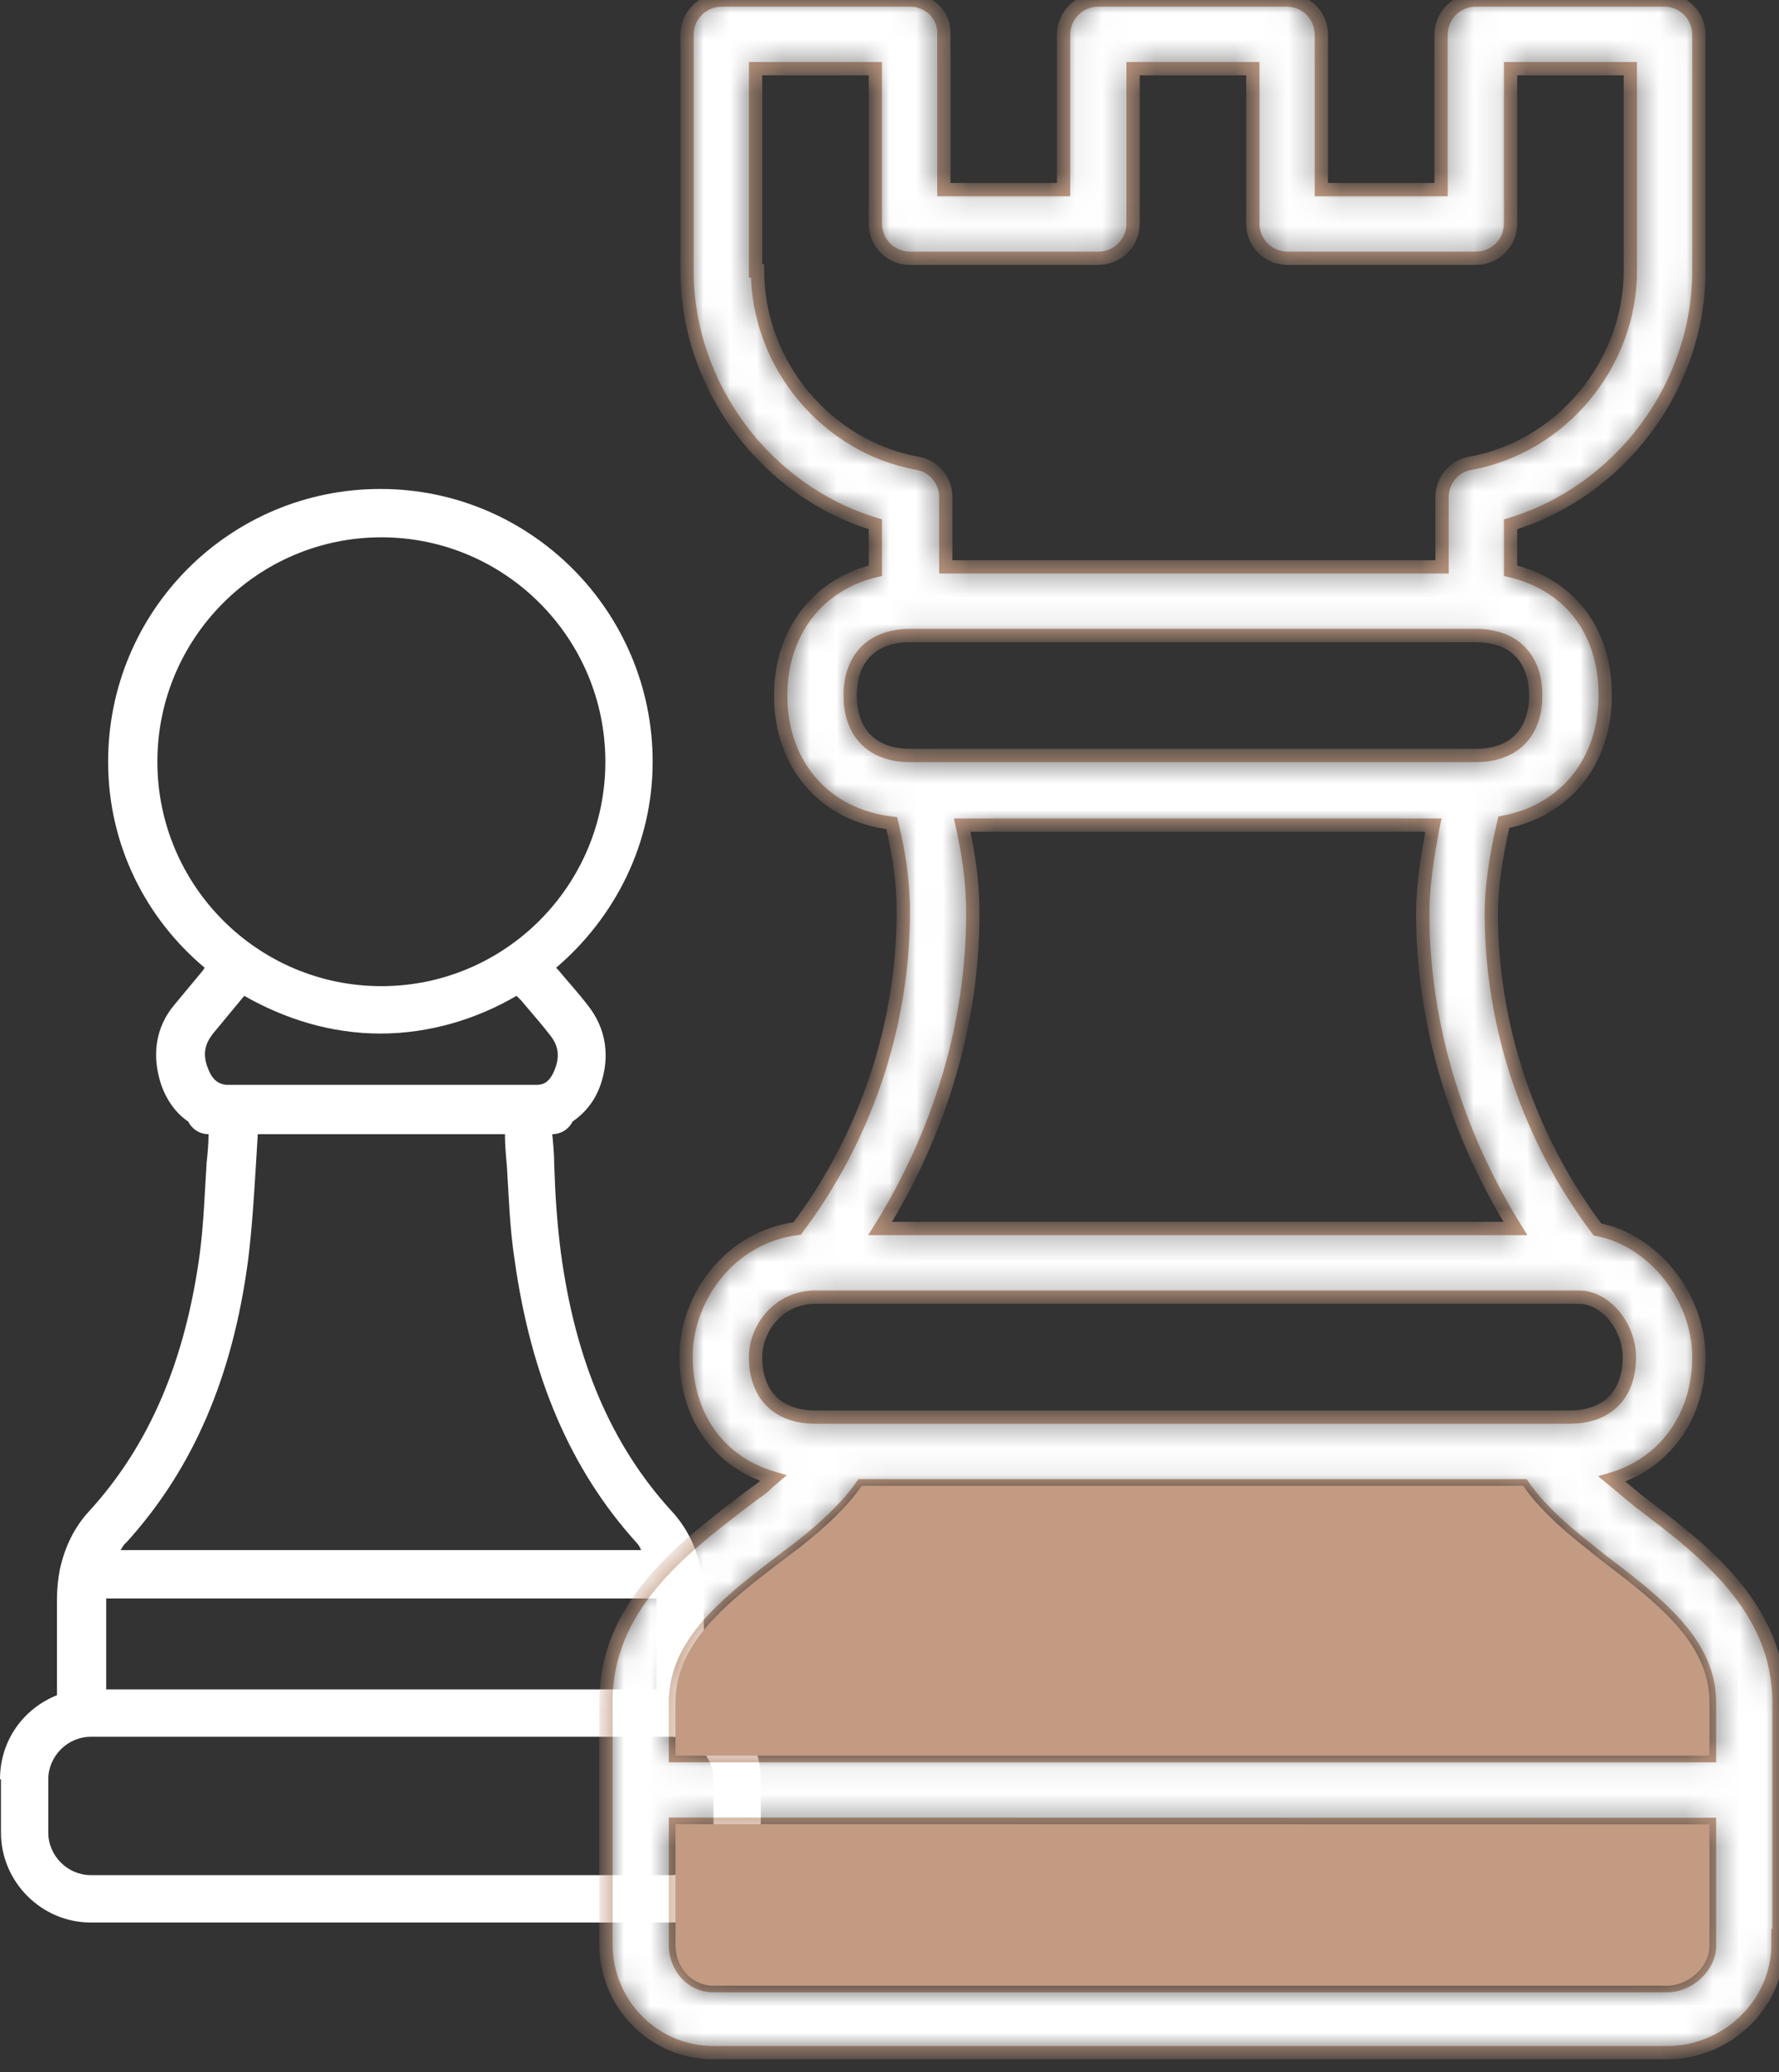 <?xml version="1.0" encoding="UTF-8"?>
<svg xmlns="http://www.w3.org/2000/svg" width="67" height="78" viewBox="0 0 67 78" fill="none">
  <rect x="0" y="0" width="67" height="78" fill="#333333" stroke="none"/>
  <path d="M0.036 66.973V68.976C0.036 70.833 1.564 72.362 3.418 72.362H25.271C27.126 72.362 28.653 70.833 28.653 68.976V66.973C28.653 65.553 27.744 64.316 26.508 63.806V62.75V60.201C26.508 59.874 26.508 59.582 26.435 59.291C26.289 58.344 25.889 57.507 25.271 56.852C23.017 54.376 21.671 51.208 21.126 47.167C20.981 46.075 20.908 44.946 20.872 43.817C20.872 43.453 20.835 43.053 20.799 42.689C21.126 42.689 21.417 42.507 21.562 42.215C22.035 41.888 22.399 41.451 22.617 40.832C22.98 39.776 22.835 38.72 22.144 37.846C21.78 37.373 21.381 36.936 21.017 36.499L20.944 36.426C23.162 34.533 24.58 31.766 24.58 28.671C24.58 23.028 19.999 18.404 14.326 18.404C8.654 18.404 4.072 22.991 4.072 28.671C4.072 31.802 5.491 34.569 7.709 36.426L7.636 36.535C7.272 36.972 6.909 37.409 6.545 37.846C5.854 38.684 5.709 39.739 6.072 40.832C6.291 41.451 6.654 41.924 7.09 42.215C7.236 42.507 7.527 42.689 7.854 42.689C7.854 43.053 7.818 43.417 7.781 43.781C7.709 44.91 7.672 46.038 7.527 47.167C6.981 51.208 5.636 54.376 3.382 56.852C2.8 57.471 2.436 58.235 2.254 59.073C2.182 59.437 2.145 59.837 2.145 60.201V62.75V63.806C0.873 64.316 0 65.517 0 66.973H0.036ZM4 60.165H24.726C24.726 60.165 24.726 60.201 24.726 60.238V63.587H4V60.238C4 60.238 4 60.238 4 60.165ZM26.871 68.976C26.871 69.85 26.144 70.578 25.271 70.578H3.418C2.545 70.578 1.818 69.85 1.818 68.976V66.973C1.818 66.1 2.545 65.371 3.418 65.371H25.271C26.144 65.371 26.871 66.1 26.871 66.973V68.976ZM5.927 28.671C5.927 24.011 9.709 20.224 14.363 20.224C19.017 20.224 22.799 24.011 22.799 28.671C22.799 33.331 19.017 37.118 14.363 37.118C9.709 37.118 5.927 33.331 5.927 28.671ZM7.963 38.975C8.327 38.538 8.654 38.138 9.018 37.701L9.199 37.482C10.727 38.356 12.472 38.902 14.326 38.902C16.181 38.902 17.963 38.356 19.453 37.482L19.635 37.664C19.999 38.101 20.362 38.502 20.726 38.975C21.017 39.339 21.09 39.739 20.908 40.213C20.726 40.722 20.471 40.832 20.217 40.832H19.853H8.799H8.509C8.254 40.795 8 40.686 7.818 40.176C7.636 39.703 7.709 39.303 8 38.938L7.963 38.975ZM9.345 47.422C9.49 46.257 9.563 45.055 9.636 43.89L9.709 42.689H19.017C19.017 43.089 19.053 43.49 19.09 43.89C19.163 45.055 19.199 46.257 19.381 47.422C19.999 51.827 21.49 55.322 23.962 58.053C24.035 58.126 24.108 58.235 24.144 58.344H4.545C4.545 58.344 4.654 58.126 4.763 58.053C7.272 55.286 8.763 51.827 9.345 47.422Z" fill="white"></path>
  <path d="M25.439 68.66V73.211C25.439 74.048 26.057 74.74 26.857 74.74H62.782C63.618 74.74 64.382 74.012 64.382 73.247V68.667L25.439 68.66Z" fill="#C39B82"></path>
  <path d="M29.62 58.619C27.366 60.33 25.439 61.823 25.439 64.08V66.082H64.382V64.08C64.382 61.823 62.419 60.33 60.164 58.619L59.764 58.291C58.637 57.417 57.873 56.653 57.364 55.924H32.457C31.948 56.653 31.184 57.417 30.057 58.291L29.62 58.619Z" fill="#C39B82"></path>
  <mask id="path-4-inside-1_148_1180" fill="white">
    <path d="M67 73.218V64.08C67 60.548 64.237 58.4 61.764 56.543L61.364 56.215C61.109 55.997 60.928 55.851 60.709 55.669C62.673 55.087 63.982 53.339 63.982 51.082C63.982 48.824 62.273 46.676 60.164 46.276C57.582 42.853 56.164 38.63 56.164 34.37C56.164 33.496 56.31 32.331 56.637 30.948C58.928 30.511 60.455 28.69 60.455 26.178C60.455 23.666 59.037 21.991 56.892 21.481V19.734C61 18.496 63.982 14.564 63.982 10.194V1.311C63.982 0.583 63.4 0 62.673 0H55.583C54.855 0 54.273 0.583 54.273 1.311V7.136H49.765V1.311C49.765 0.583 49.183 0 48.456 0H41.365C40.638 0 40.056 0.583 40.056 1.311V7.136H35.547V1.311C35.584 0.583 35.002 0 34.275 0H27.184C26.457 0 25.875 0.583 25.875 1.311V10.194C25.875 14.564 28.857 18.496 32.966 19.734V21.481C30.82 21.991 29.402 23.775 29.402 26.178C29.402 28.799 31.075 30.693 33.584 30.984C33.838 32.04 34.02 33.096 34.02 34.334C34.02 38.593 32.602 42.817 30.02 46.239C27.439 46.567 25.839 48.897 25.839 51.045C25.839 53.339 27.111 55.05 29.111 55.633C28.893 55.815 28.748 55.997 28.457 56.179L28.02 56.507C25.584 58.364 22.821 60.512 22.821 64.043V73.182C22.821 75.439 24.639 77.26 26.857 77.26H62.782C65.073 77.26 66.964 75.403 66.964 73.182L67 73.218ZM28.457 10.194V2.585H32.966V8.41C32.966 9.139 33.547 9.721 34.275 9.721H41.365C42.092 9.721 42.674 9.139 42.674 8.41V2.585H47.183V8.41C47.183 9.139 47.765 9.721 48.492 9.721H55.583C56.31 9.721 56.892 9.139 56.892 8.41V2.585H61.4V10.194C61.4 13.69 58.819 16.821 55.364 17.44C54.746 17.549 54.31 18.095 54.31 18.714V21.336H35.62V18.714C35.62 18.095 35.184 17.549 34.566 17.44C31.111 16.821 28.53 13.69 28.53 10.194H28.457ZM32.02 26.178C32.02 24.758 32.857 23.921 34.275 23.921H55.583C57.001 23.921 57.837 24.758 57.837 26.178C57.837 27.598 57.001 28.435 55.583 28.435H34.275C32.857 28.435 32.02 27.598 32.02 26.178ZM36.638 34.37C36.638 33.132 36.456 32.04 36.238 31.057H53.983C53.728 32.331 53.583 33.46 53.583 34.37C53.583 38.557 54.855 42.671 57.073 46.239H33.148C35.365 42.671 36.638 38.593 36.638 34.37ZM28.457 51.082C28.457 49.989 29.329 48.824 30.711 48.824H59.473C60.455 48.824 61.364 49.917 61.364 51.082C61.364 52.502 60.528 53.339 59.11 53.339H30.711C29.293 53.339 28.457 52.502 28.457 51.082ZM25.439 64.08C25.439 61.822 27.366 60.33 29.62 58.618L30.057 58.291C31.184 57.417 31.948 56.652 32.457 55.924H57.364C57.873 56.652 58.637 57.417 59.764 58.291L60.164 58.618C62.419 60.33 64.382 61.822 64.382 64.08V66.082H25.439V64.08ZM25.439 73.211V68.66L64.382 68.667V73.247C64.382 74.012 63.618 74.74 62.782 74.74H26.857C26.057 74.74 25.439 74.048 25.439 73.211Z"></path>
  </mask>
  <path d="M67 73.218V64.08C67 60.548 64.237 58.4 61.764 56.543L61.364 56.215C61.109 55.997 60.928 55.851 60.709 55.669C62.673 55.087 63.982 53.339 63.982 51.082C63.982 48.824 62.273 46.676 60.164 46.276C57.582 42.853 56.164 38.63 56.164 34.37C56.164 33.496 56.31 32.331 56.637 30.948C58.928 30.511 60.455 28.69 60.455 26.178C60.455 23.666 59.037 21.991 56.892 21.481V19.734C61 18.496 63.982 14.564 63.982 10.194V1.311C63.982 0.583 63.4 0 62.673 0H55.583C54.855 0 54.273 0.583 54.273 1.311V7.136H49.765V1.311C49.765 0.583 49.183 0 48.456 0H41.365C40.638 0 40.056 0.583 40.056 1.311V7.136H35.547V1.311C35.584 0.583 35.002 0 34.275 0H27.184C26.457 0 25.875 0.583 25.875 1.311V10.194C25.875 14.564 28.857 18.496 32.966 19.734V21.481C30.82 21.991 29.402 23.775 29.402 26.178C29.402 28.799 31.075 30.693 33.584 30.984C33.838 32.04 34.02 33.096 34.02 34.334C34.02 38.593 32.602 42.817 30.02 46.239C27.439 46.567 25.839 48.897 25.839 51.045C25.839 53.339 27.111 55.05 29.111 55.633C28.893 55.815 28.748 55.997 28.457 56.179L28.02 56.507C25.584 58.364 22.821 60.512 22.821 64.043V73.182C22.821 75.439 24.639 77.26 26.857 77.26H62.782C65.073 77.26 66.964 75.403 66.964 73.182L67 73.218ZM28.457 10.194V2.585H32.966V8.41C32.966 9.139 33.547 9.721 34.275 9.721H41.365C42.092 9.721 42.674 9.139 42.674 8.41V2.585H47.183V8.41C47.183 9.139 47.765 9.721 48.492 9.721H55.583C56.31 9.721 56.892 9.139 56.892 8.41V2.585H61.4V10.194C61.4 13.69 58.819 16.821 55.364 17.44C54.746 17.549 54.31 18.095 54.31 18.714V21.336H35.62V18.714C35.62 18.095 35.184 17.549 34.566 17.44C31.111 16.821 28.53 13.69 28.53 10.194H28.457ZM32.02 26.178C32.02 24.758 32.857 23.921 34.275 23.921H55.583C57.001 23.921 57.837 24.758 57.837 26.178C57.837 27.598 57.001 28.435 55.583 28.435H34.275C32.857 28.435 32.02 27.598 32.02 26.178ZM36.638 34.37C36.638 33.132 36.456 32.04 36.238 31.057H53.983C53.728 32.331 53.583 33.46 53.583 34.37C53.583 38.557 54.855 42.671 57.073 46.239H33.148C35.365 42.671 36.638 38.593 36.638 34.37ZM28.457 51.082C28.457 49.989 29.329 48.824 30.711 48.824H59.473C60.455 48.824 61.364 49.917 61.364 51.082C61.364 52.502 60.528 53.339 59.11 53.339H30.711C29.293 53.339 28.457 52.502 28.457 51.082ZM25.439 64.08C25.439 61.822 27.366 60.33 29.62 58.618L30.057 58.291C31.184 57.417 31.948 56.652 32.457 55.924H57.364C57.873 56.652 58.637 57.417 59.764 58.291L60.164 58.618C62.419 60.33 64.382 61.822 64.382 64.08V66.082H25.439V64.08ZM25.439 73.211V68.66L64.382 68.667V73.247C64.382 74.012 63.618 74.74 62.782 74.74H26.857C26.057 74.74 25.439 74.048 25.439 73.211Z" fill="white" stroke="#C39B82" stroke-width="0.5" mask="url(#path-4-inside-1_148_1180)"></path>
</svg>

